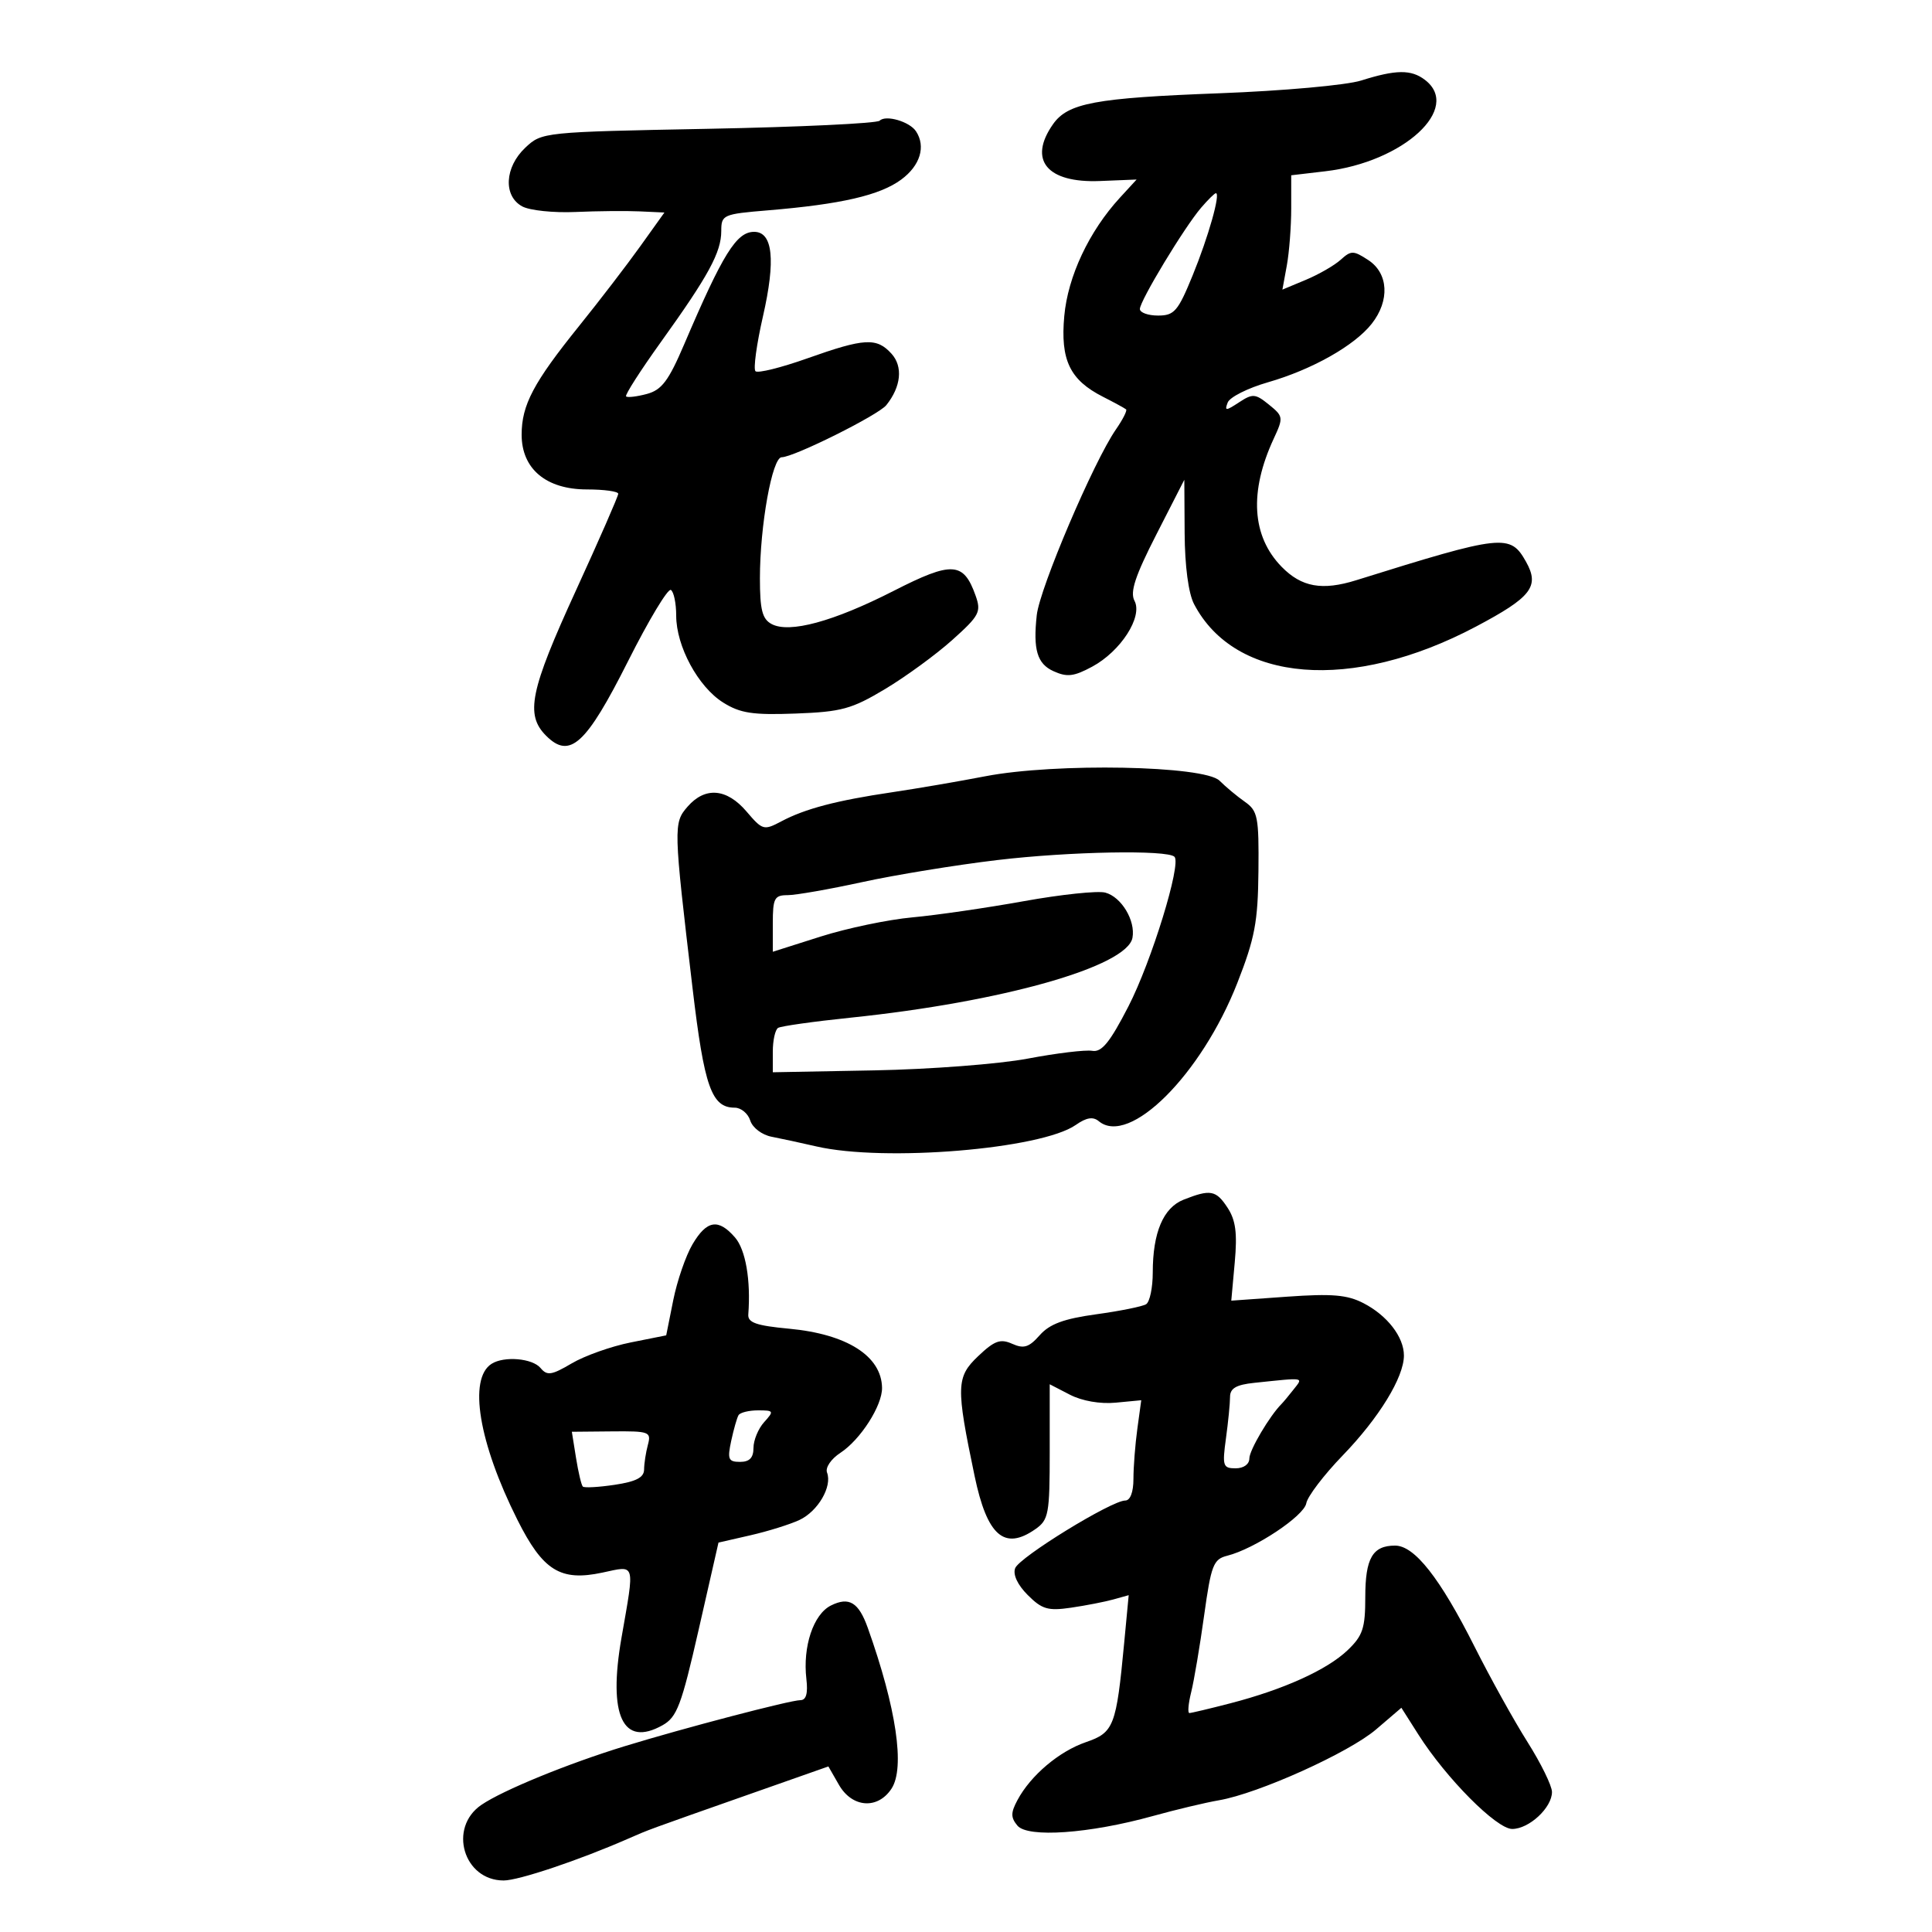 <svg xmlns="http://www.w3.org/2000/svg" width="300" height="300" viewBox="0 0 300 300" version="1.1">
	<path d="M 211.361 12.503 C 209.066 13.227, 199.268 14.109, 189.361 14.482 C 170.035 15.211, 165.816 15.997, 163.503 19.299 C 159.610 24.858, 162.578 28.440, 170.802 28.108 L 176.492 27.877 173.909 30.689 C 169.110 35.913, 165.818 42.911, 165.260 49.074 C 164.640 55.902, 166.121 58.993, 171.259 61.606 C 173.042 62.513, 174.662 63.396, 174.859 63.570 C 175.057 63.743, 174.343 65.148, 173.274 66.692 C 169.821 71.680, 161.446 91.327, 160.987 95.519 C 160.400 100.875, 161.050 103.066, 163.567 104.213 C 165.687 105.179, 166.736 105.058, 169.591 103.521 C 174.038 101.126, 177.479 95.769, 176.163 93.290 C 175.442 91.933, 176.263 89.444, 179.556 83 L 183.900 74.500 183.950 82.800 C 183.981 87.908, 184.542 92.138, 185.411 93.800 C 191.803 106.036, 209.916 107.489, 229.158 97.311 C 237.810 92.734, 239.105 91.064, 236.967 87.241 C 234.510 82.850, 233.403 82.970, 210.601 90.094 C 205.308 91.748, 202.101 91.172, 199.014 88.015 C 194.373 83.266, 193.948 76.371, 197.787 68.107 C 199.306 64.838, 199.279 64.644, 197.042 62.833 C 194.924 61.118, 194.516 61.087, 192.390 62.480 C 190.331 63.829, 190.127 63.832, 190.638 62.500 C 190.957 61.671, 193.755 60.263, 196.858 59.370 C 203.728 57.395, 210.322 53.677, 213.004 50.268 C 215.829 46.676, 215.602 42.441, 212.474 40.391 C 210.162 38.876, 209.800 38.871, 208.188 40.330 C 207.219 41.207, 204.785 42.610, 202.779 43.448 L 199.130 44.972 199.815 41.236 C 200.192 39.181, 200.500 35.186, 200.500 32.358 L 200.500 27.217 205.816 26.592 C 217.944 25.166, 227.046 16.792, 221.250 12.392 C 219.115 10.771, 216.769 10.797, 211.361 12.503 M 136.595 18.739 C 136.176 19.158, 124.207 19.725, 109.995 20 C 84.343 20.496, 84.138 20.518, 81.578 22.924 C 78.347 25.963, 78.117 30.457, 81.110 32.059 C 82.271 32.680, 85.983 33.066, 89.360 32.917 C 92.737 32.768, 97.226 32.725, 99.335 32.823 L 103.170 33 99.415 38.250 C 97.350 41.138, 93.078 46.705, 89.921 50.623 C 82.831 59.424, 81 62.887, 81 67.498 C 81 72.812, 84.804 76, 91.146 76 C 93.816 76, 96 76.304, 96 76.675 C 96 77.046, 93.045 83.800, 89.433 91.684 C 82.290 107.274, 81.530 110.975, 84.803 114.248 C 88.482 117.926, 91.001 115.628, 97.543 102.629 C 100.734 96.286, 103.718 91.326, 104.173 91.607 C 104.628 91.888, 105 93.684, 105 95.599 C 105 100.349, 108.410 106.658, 112.290 109.089 C 114.951 110.755, 116.877 111.048, 123.541 110.800 C 130.669 110.534, 132.245 110.103, 137.427 107 C 140.642 105.075, 145.343 101.643, 147.873 99.374 C 152.090 95.592, 152.391 95.017, 151.487 92.478 C 149.615 87.221, 147.844 87.120, 138.768 91.750 C 129.411 96.522, 122.577 98.379, 119.814 96.900 C 118.365 96.125, 118 94.696, 118 89.797 C 118 81.615, 119.909 71, 121.381 71 C 123.252 71, 136.385 64.458, 137.628 62.907 C 139.924 60.042, 140.239 56.922, 138.435 54.928 C 136.136 52.388, 134.250 52.490, 125.380 55.639 C 121.291 57.091, 117.659 57.992, 117.309 57.642 C 116.958 57.292, 117.482 53.456, 118.473 49.118 C 120.467 40.387, 120.009 36, 117.103 36 C 114.358 36, 112.259 39.375, 106.242 53.459 C 103.813 59.146, 102.752 60.556, 100.435 61.176 C 98.876 61.593, 97.429 61.762, 97.218 61.552 C 97.008 61.342, 99.461 57.514, 102.668 53.047 C 110.021 42.805, 111.996 39.172, 111.998 35.882 C 112 33.353, 112.250 33.242, 119.250 32.661 C 130.610 31.718, 136.642 30.325, 139.948 27.880 C 142.889 25.706, 143.792 22.748, 142.235 20.385 C 141.241 18.877, 137.537 17.796, 136.595 18.739 M 186.513 32.250 C 183.911 35.280, 177 46.709, 177 47.982 C 177 48.542, 178.270 49, 179.823 49 C 182.346 49, 182.916 48.337, 185.199 42.750 C 187.644 36.769, 189.556 30, 188.802 30 C 188.605 30, 187.575 31.012, 186.513 32.250 M 153 120.538 C 148.875 121.334, 142.350 122.453, 138.500 123.023 C 129.880 124.301, 125.026 125.577, 121.333 127.535 C 118.608 128.980, 118.402 128.922, 115.927 126.019 C 112.852 122.410, 109.495 122.128, 106.772 125.250 C 104.552 127.795, 104.567 128.346, 107.546 153.500 C 109.356 168.786, 110.493 172, 114.088 172 C 115.065 172, 116.151 172.899, 116.499 173.998 C 116.855 175.117, 118.313 176.223, 119.817 176.514 C 121.292 176.799, 124.419 177.475, 126.764 178.016 C 137.328 180.454, 161.682 178.437, 167.045 174.681 C 168.697 173.524, 169.725 173.357, 170.621 174.101 C 175.363 178.036, 186.555 166.865, 192.135 152.626 C 194.853 145.691, 195.333 143.147, 195.410 135.271 C 195.492 126.842, 195.309 125.909, 193.299 124.499 C 192.089 123.650, 190.322 122.178, 189.372 121.228 C 187.020 118.874, 163.886 118.435, 153 120.538 M 154.864 133.549 C 148.464 134.310, 139.035 135.848, 133.911 136.967 C 128.786 138.085, 123.560 139, 122.297 139 C 120.250 139, 120 139.477, 120 143.394 L 120 147.788 127.427 145.429 C 131.511 144.132, 137.924 142.790, 141.677 142.448 C 145.430 142.105, 153.225 140.973, 159 139.931 C 164.775 138.889, 170.457 138.292, 171.626 138.603 C 174.129 139.269, 176.343 142.948, 175.849 145.619 C 175.020 150.090, 155.628 155.585, 132.070 158.025 C 126.333 158.619, 121.271 159.333, 120.820 159.611 C 120.369 159.890, 120 161.554, 120 163.309 L 120 166.501 135.750 166.207 C 144.412 166.046, 155.145 165.223, 159.601 164.379 C 164.057 163.535, 168.557 162.992, 169.601 163.172 C 171.073 163.426, 172.338 161.873, 175.222 156.269 C 178.802 149.312, 183.473 134.140, 182.373 133.040 C 181.269 131.936, 166.065 132.217, 154.864 133.549 M 183.785 186.287 C 180.632 187.535, 179 191.389, 179 197.590 C 179 199.951, 178.535 202.170, 177.966 202.521 C 177.397 202.873, 173.909 203.576, 170.216 204.084 C 165.186 204.776, 162.984 205.591, 161.447 207.331 C 159.775 209.222, 158.980 209.470, 157.172 208.664 C 155.333 207.843, 154.423 208.174, 151.885 210.586 C 148.472 213.829, 148.429 215.296, 151.334 229.188 C 153.279 238.487, 155.952 240.823, 160.777 237.443 C 162.834 236.003, 163 235.102, 163 225.418 L 163 214.949 166.130 216.567 C 168.018 217.544, 170.836 218.035, 173.236 217.806 L 177.213 217.427 176.607 221.853 C 176.273 224.287, 176 227.791, 176 229.640 C 176 231.691, 175.505 233, 174.729 233 C 172.599 233, 158.294 241.793, 157.636 243.506 C 157.256 244.497, 158.003 246.094, 159.590 247.681 C 161.803 249.894, 162.737 250.165, 166.330 249.639 C 168.623 249.302, 171.572 248.728, 172.882 248.362 L 175.263 247.698 174.563 255.099 C 173.338 268.052, 172.963 269.027, 168.628 270.517 C 164.452 271.953, 160.043 275.683, 157.991 279.518 C 156.938 281.484, 156.937 282.219, 157.983 283.480 C 159.578 285.402, 169.161 284.725, 179 281.996 C 182.575 281.005, 187.194 279.903, 189.265 279.549 C 195.394 278.499, 209.450 272.162, 213.679 268.543 L 217.605 265.182 220.247 269.341 C 224.558 276.127, 232.379 284, 234.810 284 C 237.440 284, 241.004 280.685, 240.990 278.250 C 240.985 277.288, 239.275 273.800, 237.190 270.500 C 235.105 267.200, 231.407 260.541, 228.972 255.701 C 223.600 245.026, 219.649 240, 216.627 240 C 213.131 240, 212 241.959, 212 248.013 C 212 252.834, 211.612 253.996, 209.250 256.249 C 206.052 259.299, 199.334 262.340, 191.058 264.485 C 187.842 265.318, 184.975 266, 184.686 266 C 184.397 266, 184.524 264.538, 184.968 262.750 C 185.412 260.962, 186.317 255.601, 186.978 250.836 C 188.065 243.012, 188.413 242.113, 190.561 241.574 C 194.806 240.509, 202.490 235.412, 202.839 233.430 C 203.026 232.369, 205.572 229.025, 208.496 226 C 214.137 220.165, 218 213.859, 218 210.487 C 218 207.611, 215.422 204.269, 211.728 202.360 C 209.204 201.054, 206.850 200.853, 199.885 201.347 L 191.193 201.965 191.732 196.014 C 192.144 191.470, 191.880 189.466, 190.613 187.532 C 188.821 184.798, 187.950 184.639, 183.785 186.287 M 107.534 193.211 C 106.491 194.978, 105.144 198.882, 104.542 201.888 L 103.448 207.352 97.934 208.453 C 94.902 209.059, 90.780 210.523, 88.774 211.706 C 85.651 213.548, 84.956 213.652, 83.941 212.429 C 82.681 210.911, 78.282 210.533, 76.329 211.775 C 72.689 214.091, 74.334 224.020, 80.344 236 C 84.308 243.903, 87.017 245.585, 93.538 244.194 C 98.758 243.081, 98.573 242.451, 96.504 254.315 C 94.394 266.415, 96.712 271.356, 102.875 267.897 C 105.125 266.634, 105.809 264.821, 108.501 252.996 L 111.566 239.532 116.533 238.396 C 119.265 237.772, 122.688 236.702, 124.140 236.020 C 127.018 234.667, 129.254 230.825, 128.423 228.660 C 128.130 227.895, 129.041 226.548, 130.498 225.594 C 133.620 223.548, 137.004 218.265, 136.963 215.500 C 136.890 210.573, 131.525 207.160, 122.531 206.321 C 117.438 205.845, 116.099 205.378, 116.195 204.109 C 116.598 198.781, 115.783 194.056, 114.133 192.153 C 111.545 189.170, 109.752 189.457, 107.534 193.211 M 194.750 214.728 C 191.951 215.021, 191 215.577, 191 216.921 C 191 217.911, 190.714 220.809, 190.364 223.360 C 189.779 227.630, 189.898 228, 191.864 228 C 193.121 228, 194 227.366, 194 226.460 C 194 225.181, 197.152 219.848, 199 218 C 199.275 217.725, 200.118 216.713, 200.872 215.750 C 202.381 213.826, 202.765 213.890, 194.750 214.728 M 114.677 219.750 C 114.434 220.162, 113.922 221.963, 113.538 223.750 C 112.927 226.598, 113.098 227, 114.921 227 C 116.388 227, 117 226.361, 117 224.829 C 117 223.635, 117.745 221.835, 118.655 220.829 C 120.218 219.102, 120.166 219, 117.714 219 C 116.286 219, 114.919 219.338, 114.677 219.750 M 89.444 226.375 C 89.800 228.602, 90.275 230.609, 90.500 230.833 C 90.724 231.057, 92.953 230.934, 95.454 230.559 C 98.776 230.061, 100.004 229.423, 100.014 228.189 C 100.021 227.260, 100.286 225.534, 100.603 224.354 C 101.148 222.324, 100.844 222.211, 94.988 222.266 L 88.796 222.324 89.444 226.375 M 129.024 249.303 C 126.302 250.662, 124.627 255.680, 125.215 260.715 C 125.476 262.955, 125.181 264, 124.285 264 C 122.720 264, 106.154 268.340, 97 271.149 C 88.158 273.862, 78.079 277.989, 74.750 280.260 C 69.556 283.803, 71.972 292, 78.210 292 C 80.530 292, 89.907 288.854, 97.500 285.528 C 100.869 284.052, 100.147 284.317, 116.565 278.538 L 128.631 274.292 130.269 277.146 C 132.318 280.717, 136.295 281.006, 138.435 277.740 C 140.554 274.505, 139.185 265.221, 134.753 252.783 C 133.334 248.801, 131.843 247.895, 129.024 249.303" stroke="none" fill="black" fill-rule="evenodd"/>
</svg>